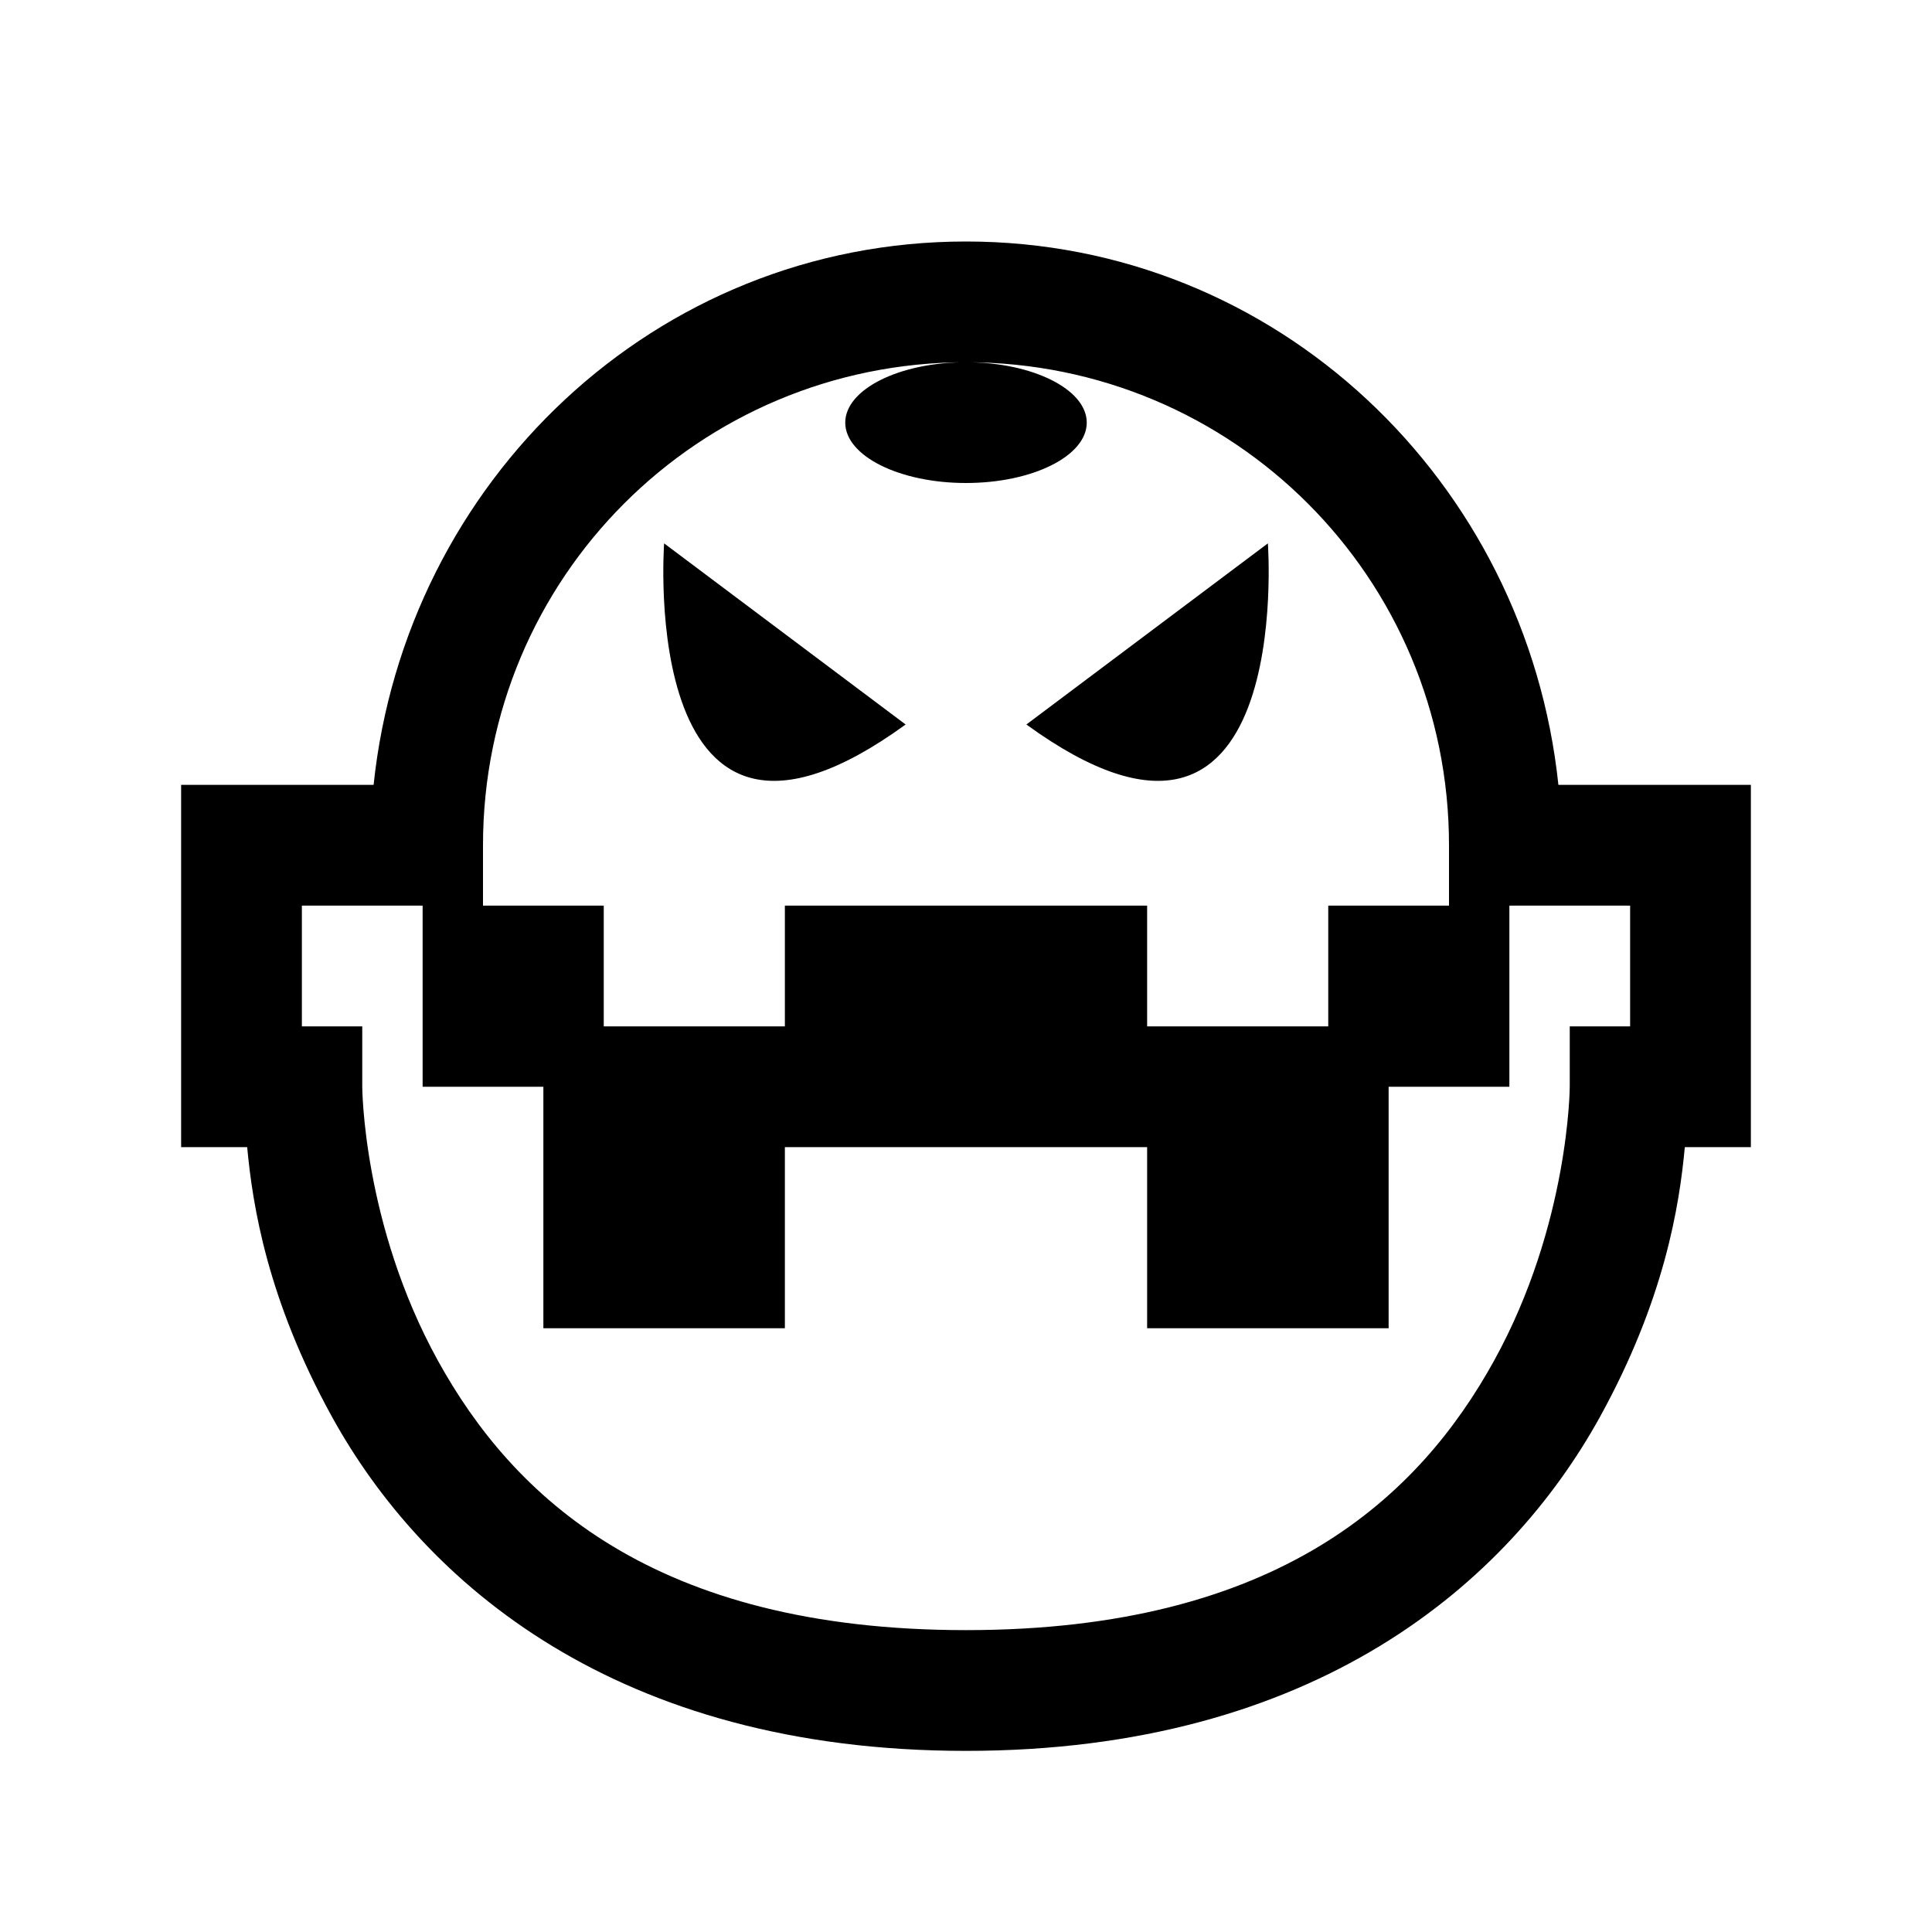 <?xml version="1.0" encoding="UTF-8"?>
<svg xmlns="http://www.w3.org/2000/svg" xmlns:xlink="http://www.w3.org/1999/xlink" viewBox="0 0 32 32" version="1.1">
<g>
<path d="M 16 4 C 10.844 4 6.715 7.98 6.188 13 L 3 13 L 3 19 L 4.094 19 C 4.184 19.965 4.426 21.52 5.5 23.469 C 7.016 26.215 10.211 29 16 29 C 21.789 29 24.984 26.215 26.5 23.469 C 27.574 21.52 27.816 19.965 27.906 19 L 29 19 L 29 13 L 25.812 13 C 25.285 7.98 21.156 4 16 4 Z M 16 6 C 20.43 6 24 9.57 24 14 L 24 15 L 22 15 L 22 17 L 19 17 L 19 15 L 13 15 L 13 17 L 10 17 L 10 15 L 8 15 L 8 14 C 8 9.57 11.57 6 16 6 Z M 16 6 C 14.895 6 14 6.449 14 7 C 14 7.551 14.895 8 16 8 C 17.105 8 18 7.551 18 7 C 18 6.449 17.105 6 16 6 Z M 11 9 C 11 9 10.539 15.242 15 12 Z M 21 9 L 17 12 C 21.461 15.242 21 9 21 9 Z M 5 15 L 7 15 L 7 18 L 9 18 L 9 22 L 13 22 L 13 19 L 19 19 L 19 22 L 23 22 L 23 18 L 25 18 L 25 15 L 27 15 L 27 17 L 26 17 L 26 18 C 26 18 25.992 20.277 24.75 22.531 C 23.508 24.785 21.18 27 16 27 C 10.82 27 8.492 24.785 7.25 22.531 C 6.008 20.277 6 18 6 18 L 6 17 L 5 17 Z "></path>
</g>
</svg>
